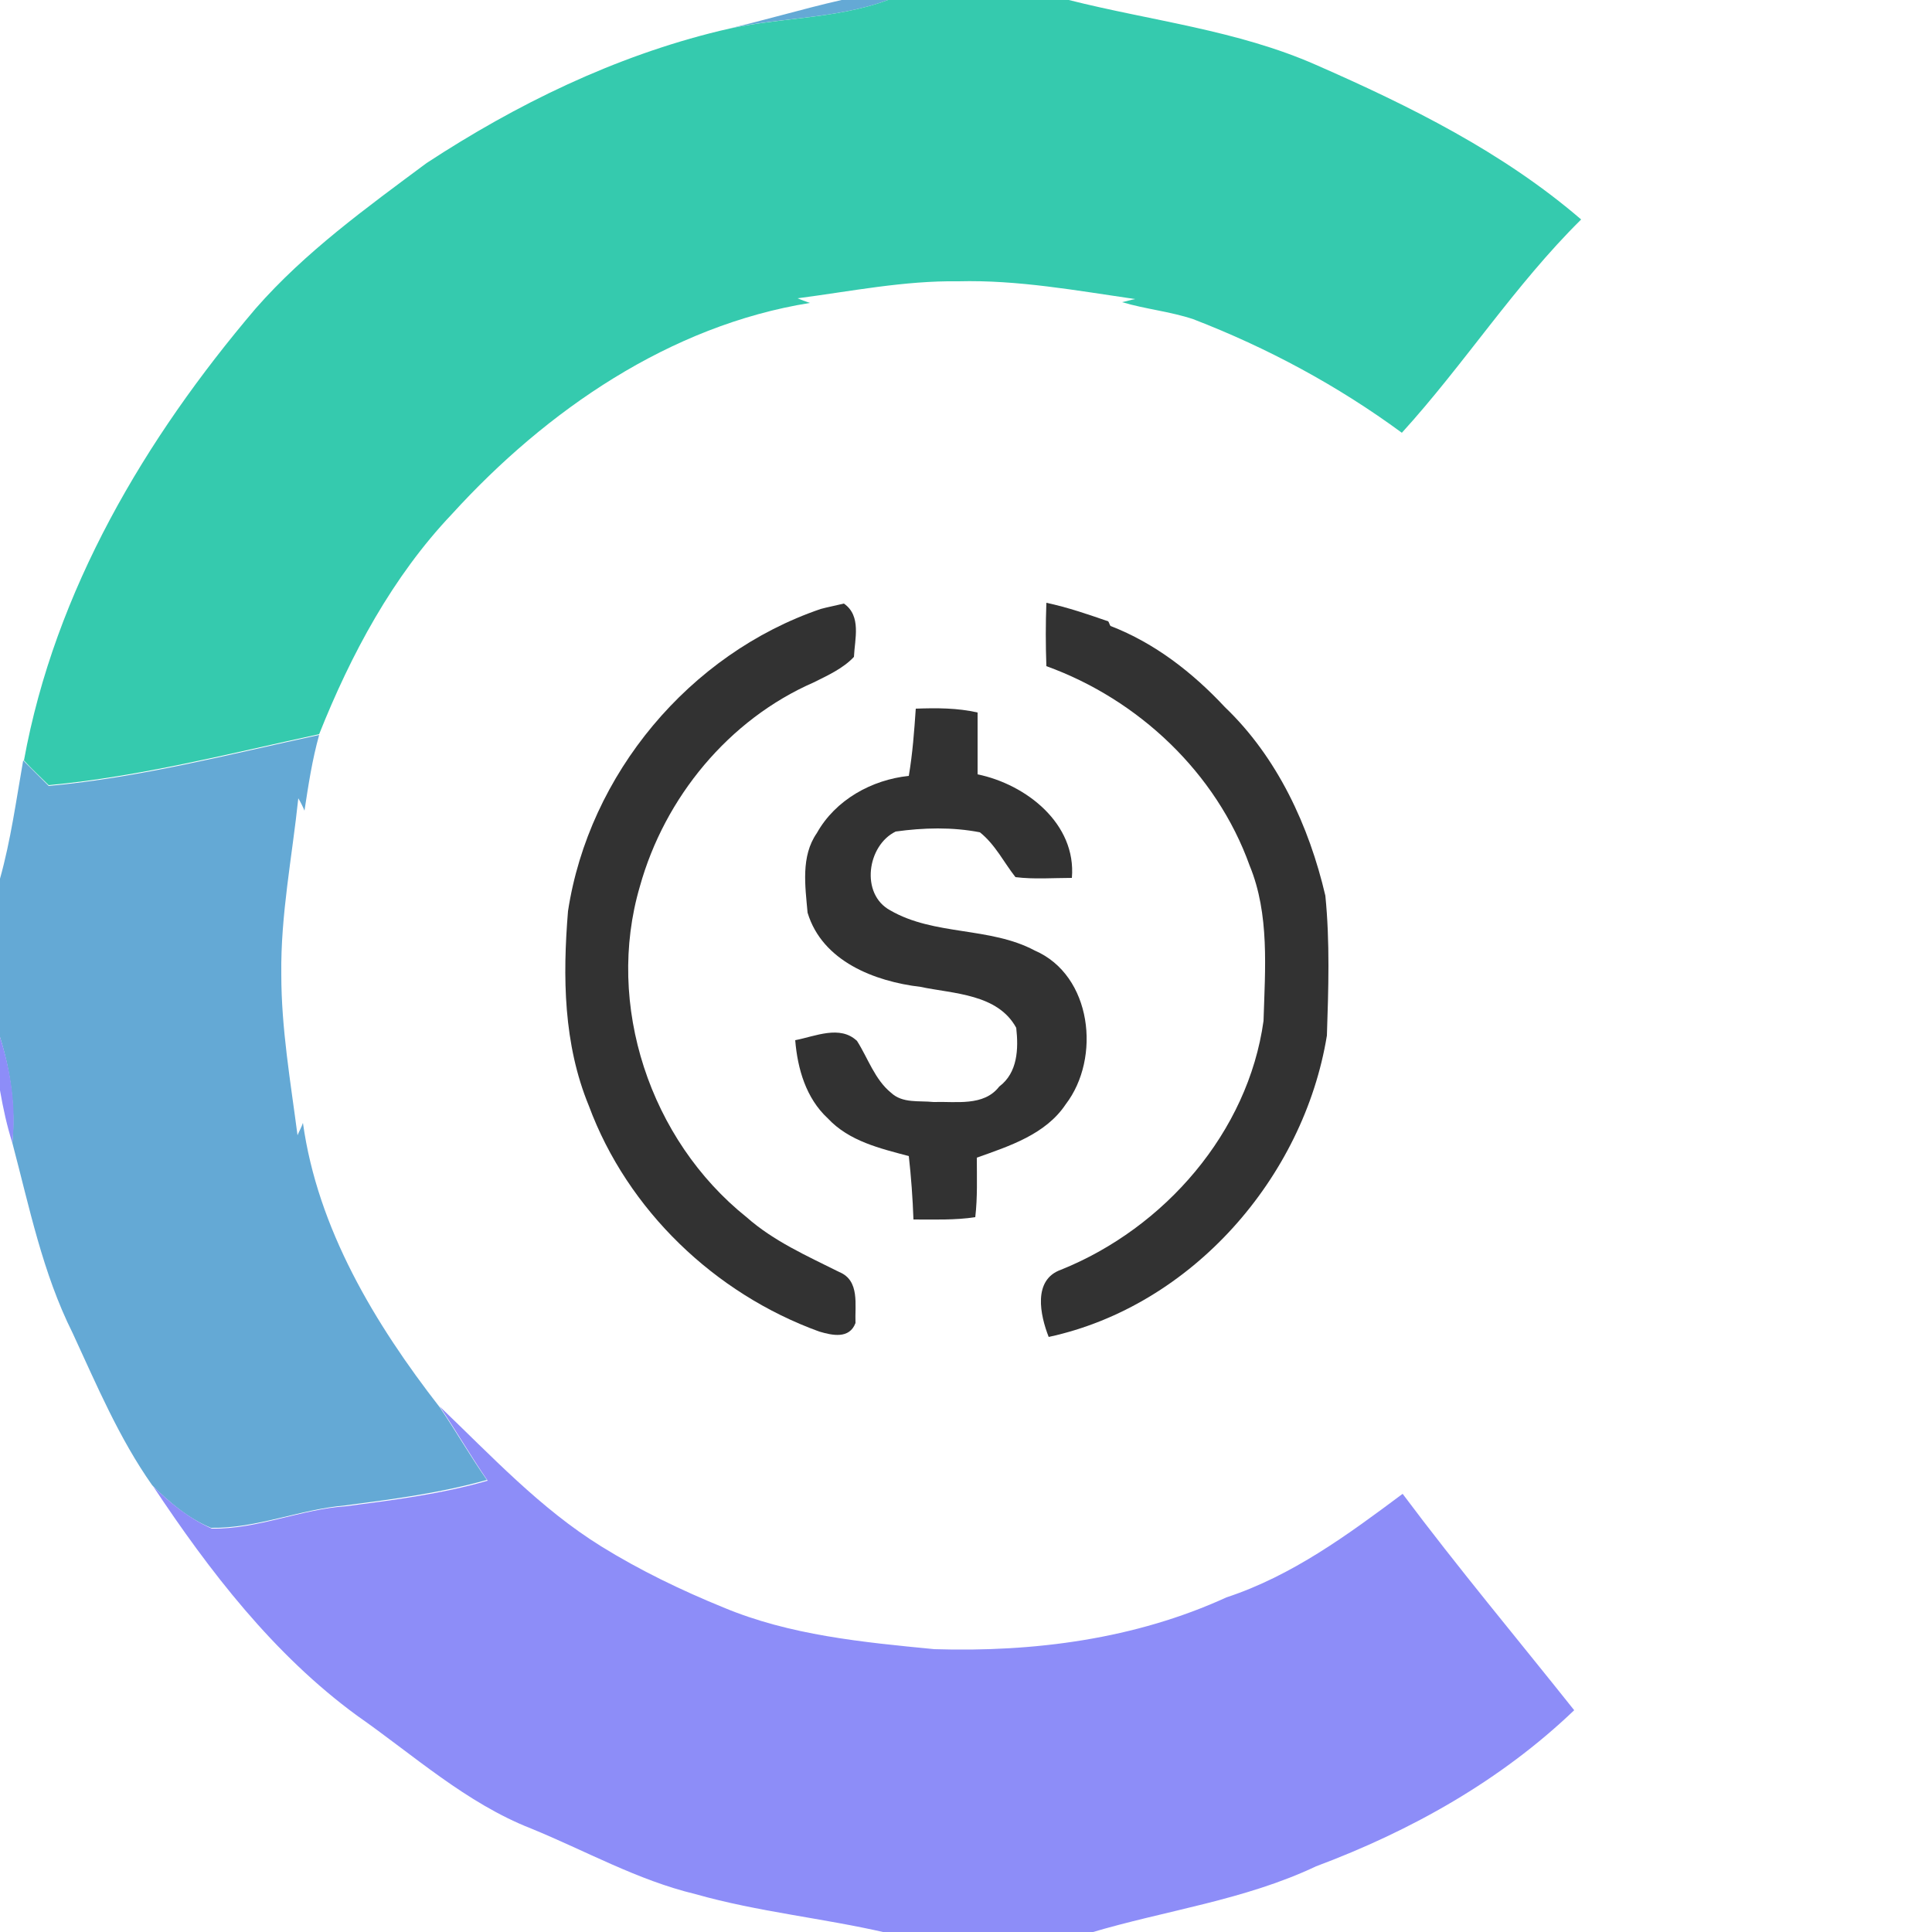 <?xml version="1.0" encoding="utf-8"?>
<!-- Generator: Adobe Illustrator 26.0.3, SVG Export Plug-In . SVG Version: 6.00 Build 0)  -->
<svg version="1.1" id="Layer_1" xmlns="http://www.w3.org/2000/svg" xmlns:xlink="http://www.w3.org/1999/xlink" x="0px" y="0px"
	 viewBox="0 0 250 250" style="enable-background:new 0 0 250 250;" xml:space="preserve">
<style type="text/css">
	.st0{fill:#64A9D5;}
	.st1{fill:#35CAAE;}
	.st2{fill:#323232;}
	.st3{fill:#8D8DF8;}
</style>
<g id="_x23_64a9d5ff">
	<path class="st0" d="M108.9,0h6c-7,2.6-14.7,2.2-21.9,4C98.4,2.8,103.6,1.2,108.9,0z"/>
	<path class="st0" d="M6.3,101.7c11.9-1.1,23.4-4.1,35-6.6c-0.9,3.2-1.4,6.5-1.9,9.8c-0.2-0.5-0.5-1.1-0.8-1.6
		c-0.8,7.6-2.3,15.1-2.2,22.8c0,7,1.2,13.9,2.1,20.8c0.2-0.5,0.5-1,0.7-1.6c1.9,13.7,9.3,26,17.7,36.8c2.1,3.1,4,6.4,6.1,9.4
		c-6,1.7-12.2,2.5-18.3,3.3c-5.9,0.5-11.5,3-17.4,2.9c-2.9-1.2-5.4-3.3-7.6-5.5c-4.3-6.1-7.2-13-10.3-19.7
		c-3.9-7.8-5.6-16.3-7.8-24.6c0.4-4.6-0.2-9.2-1.6-13.7v-20.5c1.4-5,2.1-10.2,3-15.3C4.1,99.5,5.2,100.6,6.3,101.7z"/>
</g>
<g id="_x23_35caaeff">
	<path class="st1" d="M114.9,0h23.4c10.7,2.7,21.8,3.9,32,8.4c12.1,5.3,24.2,11.3,34.3,20c-8.6,8.5-15.1,18.7-23.2,27.6
		c-8.3-6.1-17.4-11-27-14.7c-3-1-6.2-1.3-9.2-2.2c0.5-0.1,1.1-0.3,1.7-0.4c-7.6-1.1-15.2-2.5-22.9-2.3c-7-0.1-13.9,1.3-20.8,2.2
		c0.5,0.2,1,0.4,1.6,0.6c-18.1,2.9-34.1,13.9-46.3,27.3C50.8,74.6,45.4,84.7,41.3,95c-11.6,2.5-23.2,5.5-35,6.6
		c-1.1-1.1-2.2-2.1-3.2-3.2c4-22,15.7-41.7,30-58.5c6.4-7.3,14.3-13,22.1-18.8C66.8,13.5,79.5,7.3,93.1,4
		C100.3,2.2,107.9,2.6,114.9,0z"/>
</g>
<g id="_x23_323232ff">
	<path class="st2" d="M106.2,78.8c0.7-0.2,2.2-0.5,3-0.7c2.3,1.6,1.4,4.6,1.3,6.9c-1.4,1.5-3.4,2.4-5.2,3.3
		c-11,4.8-19.3,14.9-22.5,26.4c-4.5,15.3,1.3,32.8,13.8,42.8c3.5,3.1,7.8,5,12,7.1c2.7,1.1,2,4.3,2.1,6.6c-0.8,2.1-3,1.6-4.7,1.1
		c-13.5-4.9-24.8-15.7-29.8-29.2c-3.3-8-3.4-16.7-2.7-25.2C76.2,100.2,89.2,84.6,106.2,78.8z"/>
	<path class="st2" d="M135.4,78c2.8,0.6,5.4,1.5,8,2.4c0.1,0.1,0.2,0.5,0.3,0.6c5.7,2.2,10.6,6,14.8,10.5c6.8,6.5,10.9,15.4,13,24.4
		c0.6,6,0.4,12.1,0.2,18.1c-3,18.4-17.5,35-36,39c-1.1-2.8-2.1-7.4,1.6-8.7c13.4-5.4,24.2-17.8,26.2-32.2c0.2-6.7,0.8-13.8-1.8-20.1
		c-4.3-12-14.4-21.5-26.3-25.8C135.3,83.4,135.3,80.7,135.4,78z"/>
	<path class="st2" d="M118.5,91.7c2.7-0.1,5.4-0.1,8,0.5c0,2.7,0,5.3,0,8c6.3,1.3,12.8,6.4,12.2,13.4c-2.4,0-4.9,0.2-7.3-0.1
		c-1.5-1.9-2.6-4.2-4.6-5.8c-3.6-0.7-7.3-0.6-10.9-0.1c-3.7,1.8-4.6,8.1-0.7,10.2c5.7,3.3,12.9,2.1,18.7,5.2
		c7.4,3.2,8.6,13.9,4,19.9c-2.6,3.9-7.3,5.4-11.5,6.9c0,2.6,0.1,5.1-0.2,7.7c-2.6,0.4-5.3,0.3-8,0.3c-0.1-2.8-0.3-5.5-0.6-8.2
		c-3.7-1-7.7-1.9-10.5-4.9c-2.8-2.6-3.9-6.4-4.2-10.1c2.6-0.5,5.8-2,8,0.1c1.4,2.2,2.3,5,4.4,6.7c1.5,1.4,3.6,1,5.5,1.2
		c2.9-0.1,6.5,0.6,8.5-2c2.4-1.8,2.5-4.9,2.2-7.6c-2.4-4.4-8.1-4.4-12.4-5.3c-5.9-0.7-12.7-3.3-14.6-9.6c-0.3-3.4-0.9-7.3,1.2-10.3
		c2.4-4.3,7.1-6.9,11.9-7.4C118.1,97.4,118.3,94.6,118.5,91.7z"/>
</g>
<g id="_x23_8d8df8ff">
	<path class="st3" d="M0,134.2c1.4,4.4,2.1,9,1.6,13.7c-0.7-2.2-1.2-4.5-1.6-6.8V134.2z"/>
	<path class="st3" d="M56.9,182c6.7,6.4,13,13.2,20.9,18.1c5,3.1,10.4,5.7,15.8,7.9c8.6,3.6,18,4.5,27.3,5.4
		c12.9,0.4,26-1.3,37.8-6.7c8.5-2.8,15.7-8.1,22.8-13.4c7.1,9.5,14.8,18.7,22.2,28c-9.5,9.1-21.1,15.6-33.4,20.2
		c-9.3,4.4-19.5,5.7-29.2,8.6h-26.4c-8.2-1.9-16.6-2.7-24.7-5c-7.5-1.8-14.2-5.6-21.3-8.5c-8.4-3.3-15.2-9.5-22.5-14.6
		c-10.8-7.9-19.1-18.7-26.4-29.7c2.2,2.2,4.7,4.2,7.6,5.5c5.9,0.1,11.5-2.5,17.4-2.9c6.2-0.8,12.4-1.6,18.3-3.3
		C60.9,188.4,59,185.1,56.9,182z"/>
</g>
</svg>
